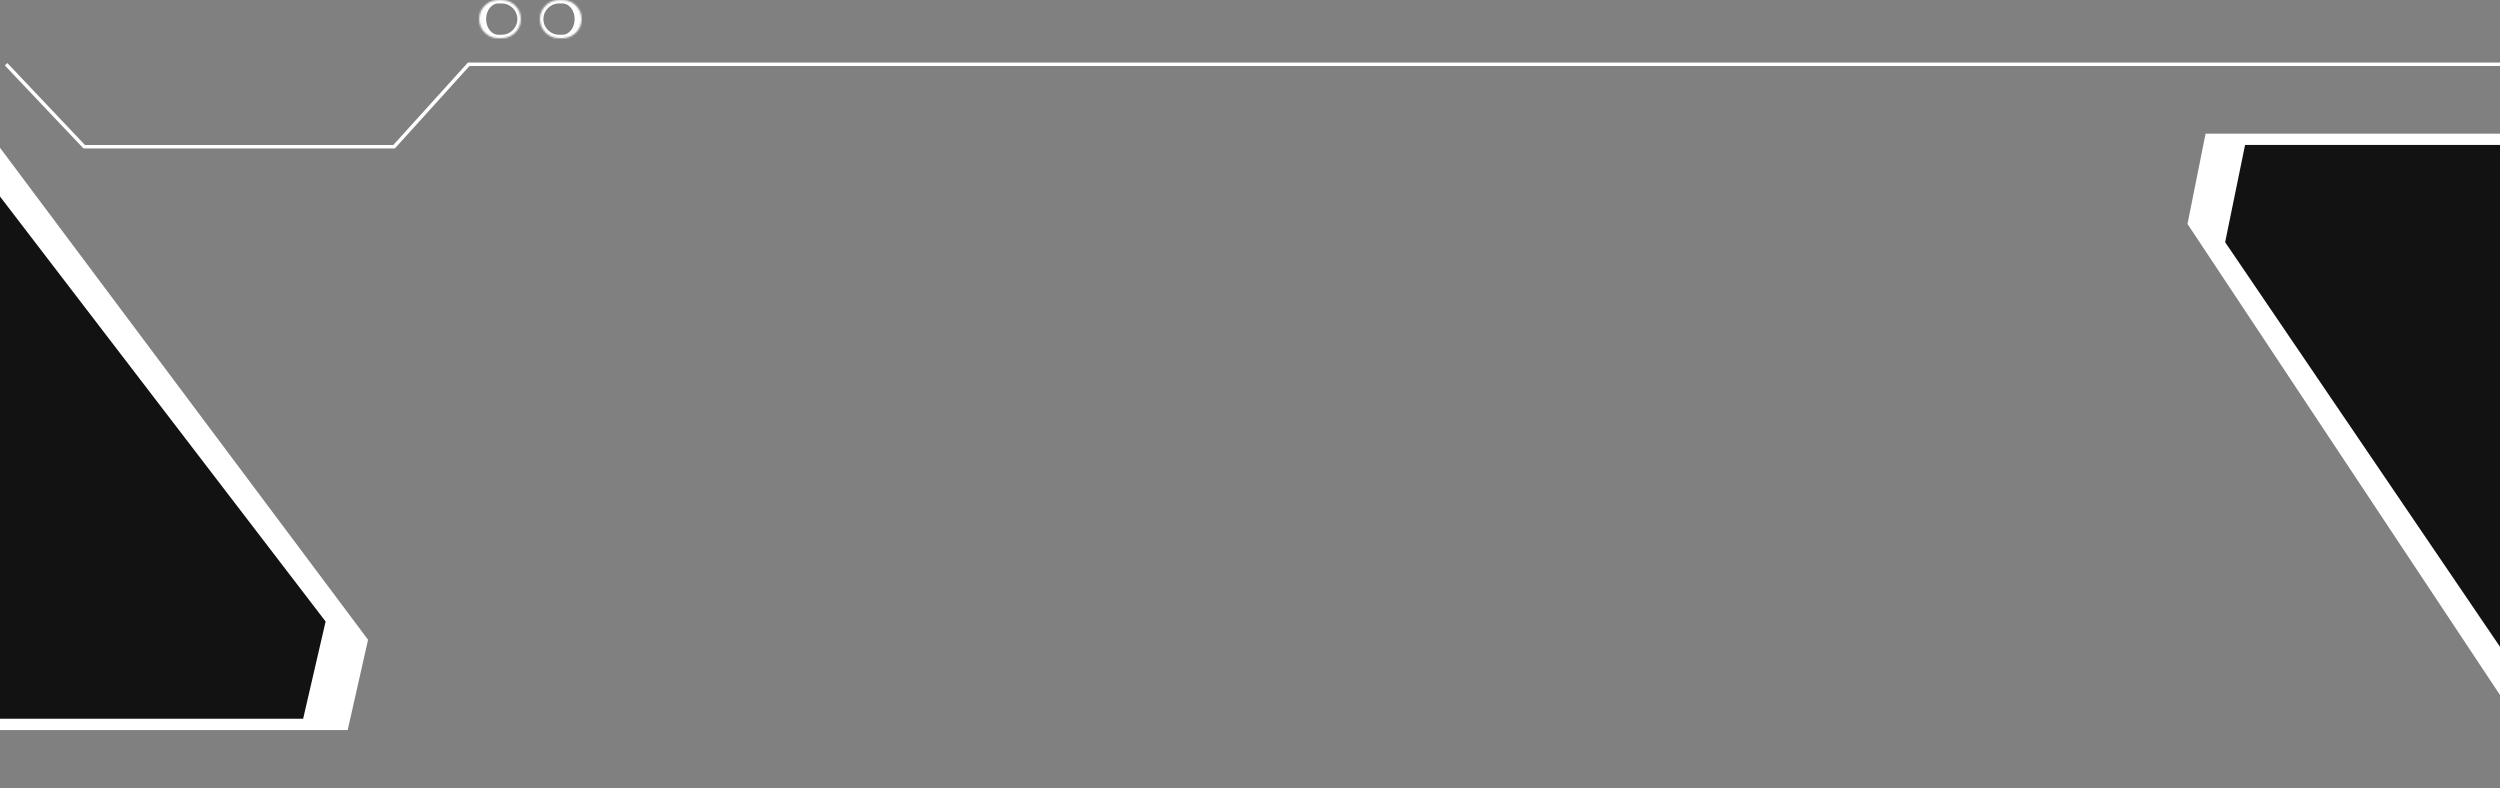 <svg width="1440" height="454" viewBox="0 0 1440 454" fill="none" xmlns="http://www.w3.org/2000/svg">
<rect x="0" y="0" width="1440" height="454" fill="#808080" stroke="none"/>
<path d="M212 368.5L-6.063 77V420.5H200.266L212 368.5Z" fill="white"/>
<path d="M187.554 357.988L-53 44V414H174.609L187.554 357.988Z" fill="#121212"/>
<path d="M1260 129L1453.38 420.5L1453.38 77L1270.41 77L1260 129Z" fill="white"/>
<path d="M1281.68 139.512L1495 453.5L1495 83.501L1293.16 83.5L1281.68 139.512Z" fill="#121212"/>
<mask id="path-5-inside-1_184_121" fill="white">
<path d="M276 11C276 4.925 280.925 0 287 0H289C295.075 0 300 4.925 300 11C300 17.075 295.075 22 289 22H287C280.925 22 276 17.075 276 11Z"/>
</mask>
<path d="M272 11C272 3.82 277.82 -2 285 -2H289C296.18 -2 302 3.82 302 11H298C298 6.029 293.971 2 289 2H287C283.134 2 280 6.029 280 11H272ZM302 11C302 18.18 296.18 24 289 24H285C277.82 24 272 18.18 272 11H280C280 15.971 283.134 20 287 20H289C293.971 20 298 15.971 298 11H302ZM285 24C277.82 24 272 18.18 272 11C272 3.82 277.82 -2 285 -2L287 2C283.134 2 280 6.029 280 11C280 15.971 283.134 20 287 20L285 24ZM289 -2C296.18 -2 302 3.82 302 11C302 18.18 296.18 24 289 24V20C293.971 20 298 15.971 298 11C298 6.029 293.971 2 289 2V-2Z" fill="white" mask="url(#path-5-inside-1_184_121)"/>
<mask id="path-7-inside-2_184_121" fill="white">
<path d="M311 11C311 4.925 315.925 0 322 0H324C330.075 0 335 4.925 335 11C335 17.075 330.075 22 324 22H322C315.925 22 311 17.075 311 11Z"/>
</mask>
<path d="M309 11C309 3.82 314.82 -2 322 -2H326C333.18 -2 339 3.82 339 11H331C331 6.029 327.866 2 324 2H322C317.029 2 313 6.029 313 11H309ZM339 11C339 18.18 333.18 24 326 24H322C314.82 24 309 18.18 309 11H313C313 15.971 317.029 20 322 20H324C327.866 20 331 15.971 331 11H339ZM322 24C314.82 24 309 18.18 309 11C309 3.82 314.82 -2 322 -2V2C317.029 2 313 6.029 313 11C313 15.971 317.029 20 322 20V24ZM326 -2C333.18 -2 339 3.82 339 11C339 18.18 333.18 24 326 24L324 20C327.866 20 331 15.971 331 11C331 6.029 327.866 2 324 2L326 -2Z" fill="white" mask="url(#path-7-inside-2_184_121)"/>
<path d="M3.5 37L48.5 84.5H227L270 37H1449" stroke="white" stroke-width="2"/>
</svg>
